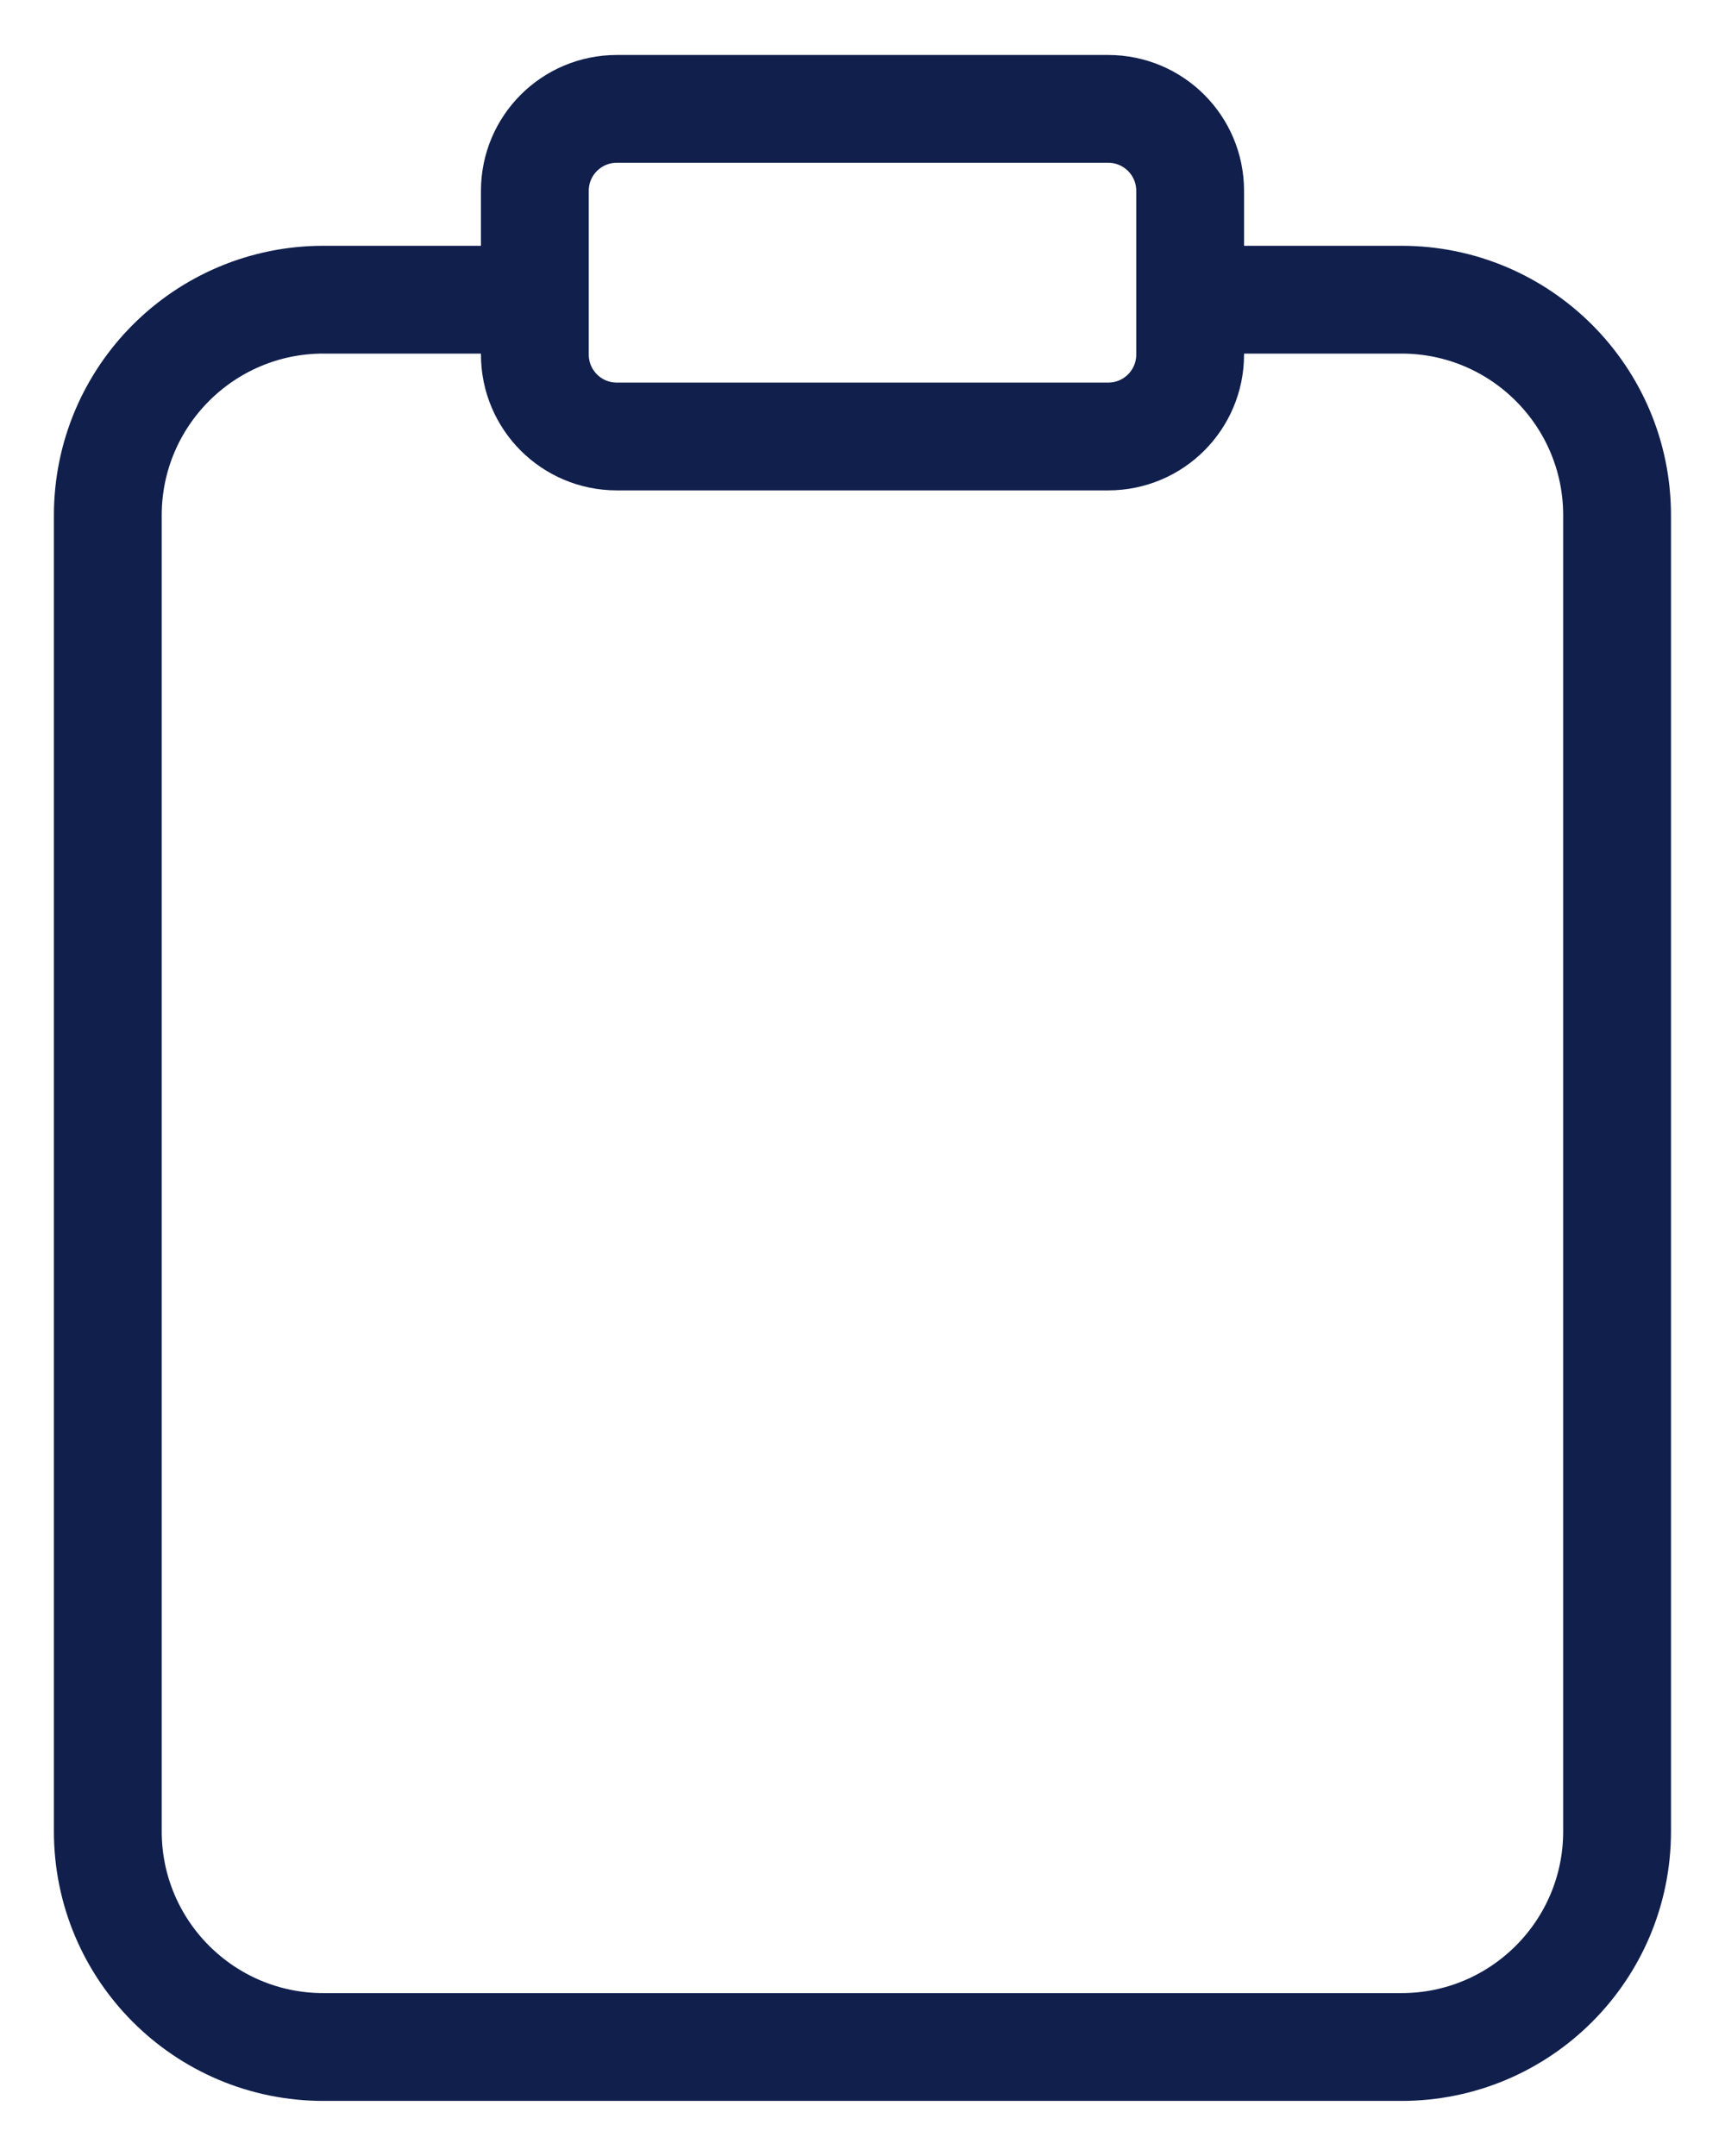 <svg width="16" height="20" viewBox="0 0 16 20" fill="none" xmlns="http://www.w3.org/2000/svg">
<path d="M4.808 2.78H3C1.895 2.78 1 3.676 1 4.78V16.989C1 18.093 1.895 18.989 3 18.989H12.999C14.104 18.989 14.999 18.093 14.999 16.989V4.78C14.999 3.676 14.104 2.78 12.999 2.78H11.111" stroke="#101F4C" stroke-linecap="round" stroke-linejoin="round"/>
<path d="M10.279 1.01H5.721C5.301 1.01 4.961 1.35 4.961 1.77V3.289C4.961 3.709 5.301 4.049 5.721 4.049H10.279C10.699 4.049 11.039 3.709 11.039 3.289V1.77C11.039 1.35 10.699 1.01 10.279 1.01Z" stroke="#101F4C" stroke-linecap="round" stroke-linejoin="round"/>
</svg>
